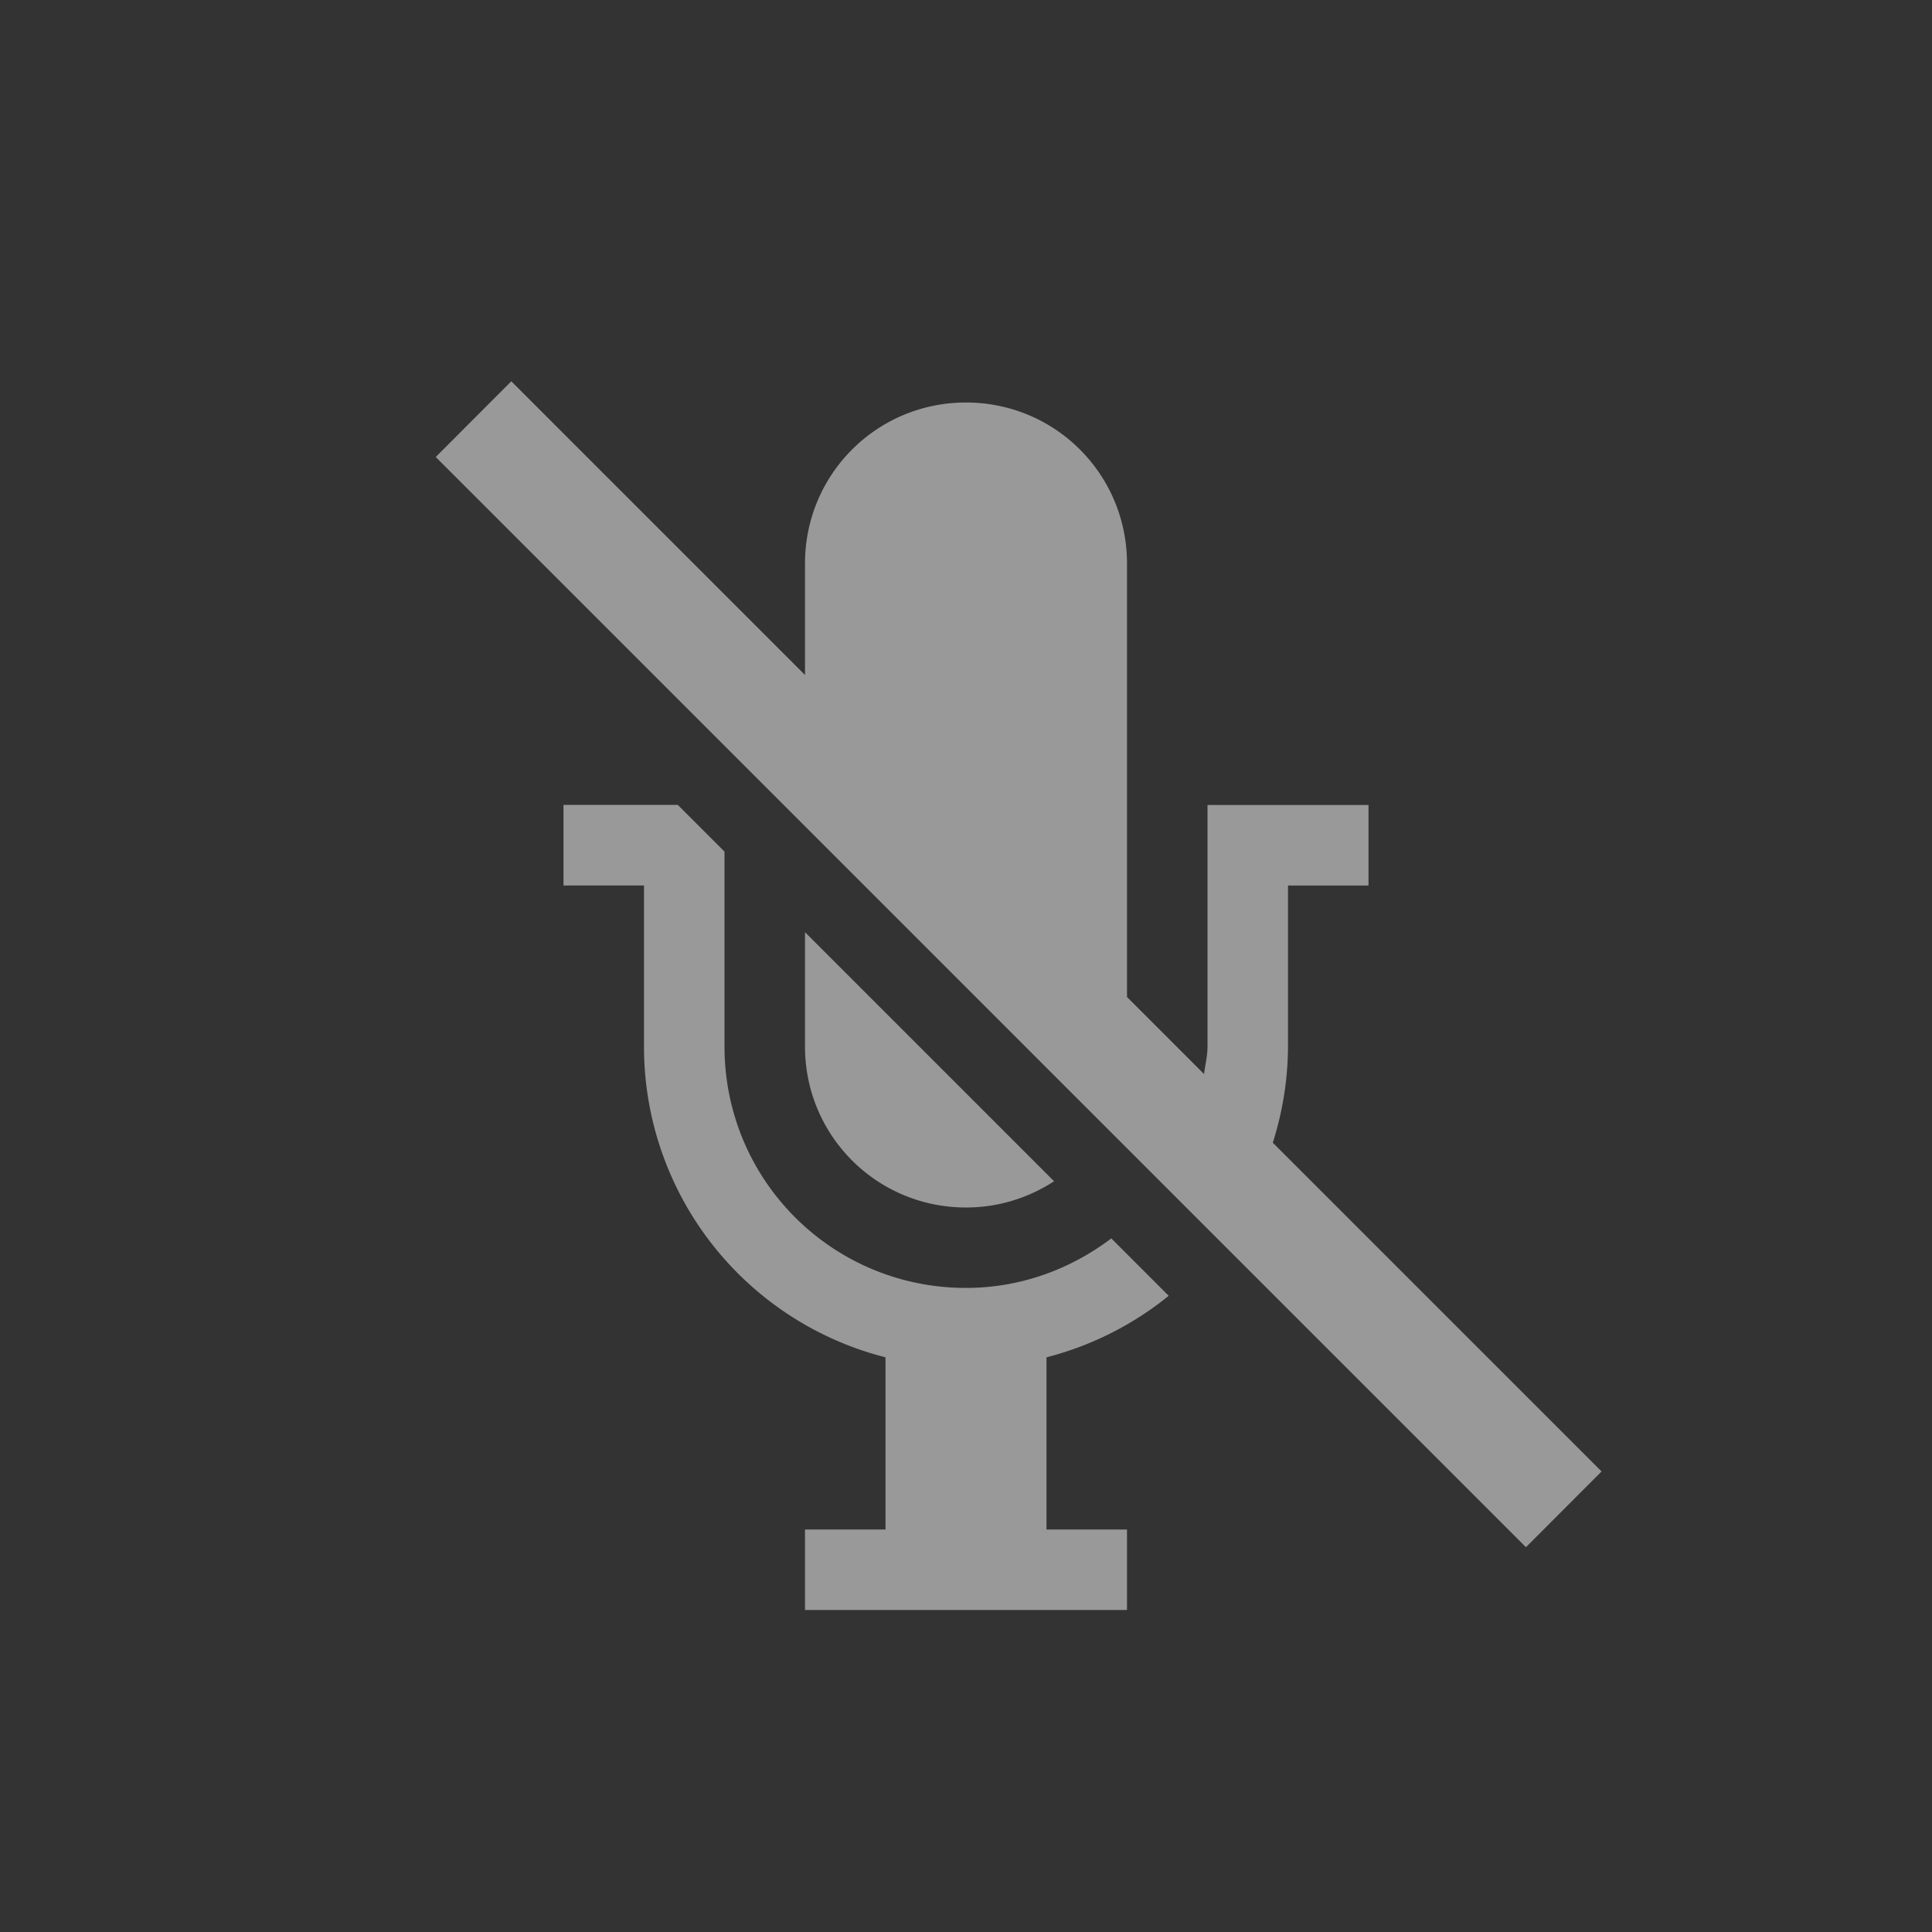 <?xml version="1.0" encoding="UTF-8"?>
<svg id="svg6" width="24" height="24" version="1.1" xmlns="http://www.w3.org/2000/svg" xmlns:cc="http://creativecommons.org/ns#" xmlns:dc="http://purl.org/dc/elements/1.1/" xmlns:rdf="http://www.w3.org/1999/02/22-rdf-syntax-ns#">
 <rect width="100%" height="100%" fill="#333333" stroke="none"/>
 <path id="path2-3" d="m6.352 4.736-0.939 0.941 13.543 13.543 0.939-0.941-4.084-4.084a3.981 3.981 0 0 0 0.189-1.195v-2h1v-1h-2v3c0 0.118-0.029 0.228-0.043 0.342l-0.957-0.957v-5.385c0-1.108-0.892-2-2-2s-2 0.892-2 2v1.385l-3.648-3.648zm0.648 5.264v1h1v2a3.981 3.981 0 0 0 3 3.861v2.139h-1v1h4v-1h-1v-2.139a3.981 3.981 0 0 0 1.518-0.764l-0.713-0.713c-0.503 0.38-1.123 0.615-1.805 0.615-1.662 0-3-1.338-3-3v-2.42l-0.58-0.58h-1.42zm3 1.58v1.42c0 1.108 0.892 2 2 2 0.405 0 0.779-0.121 1.094-0.326l-3.094-3.094z" color="#bebebe" fill="#fff" opacity=".5" style="font-variant-east_asian:normal;isolation:auto;mix-blend-mode:normal"/>
</svg>
